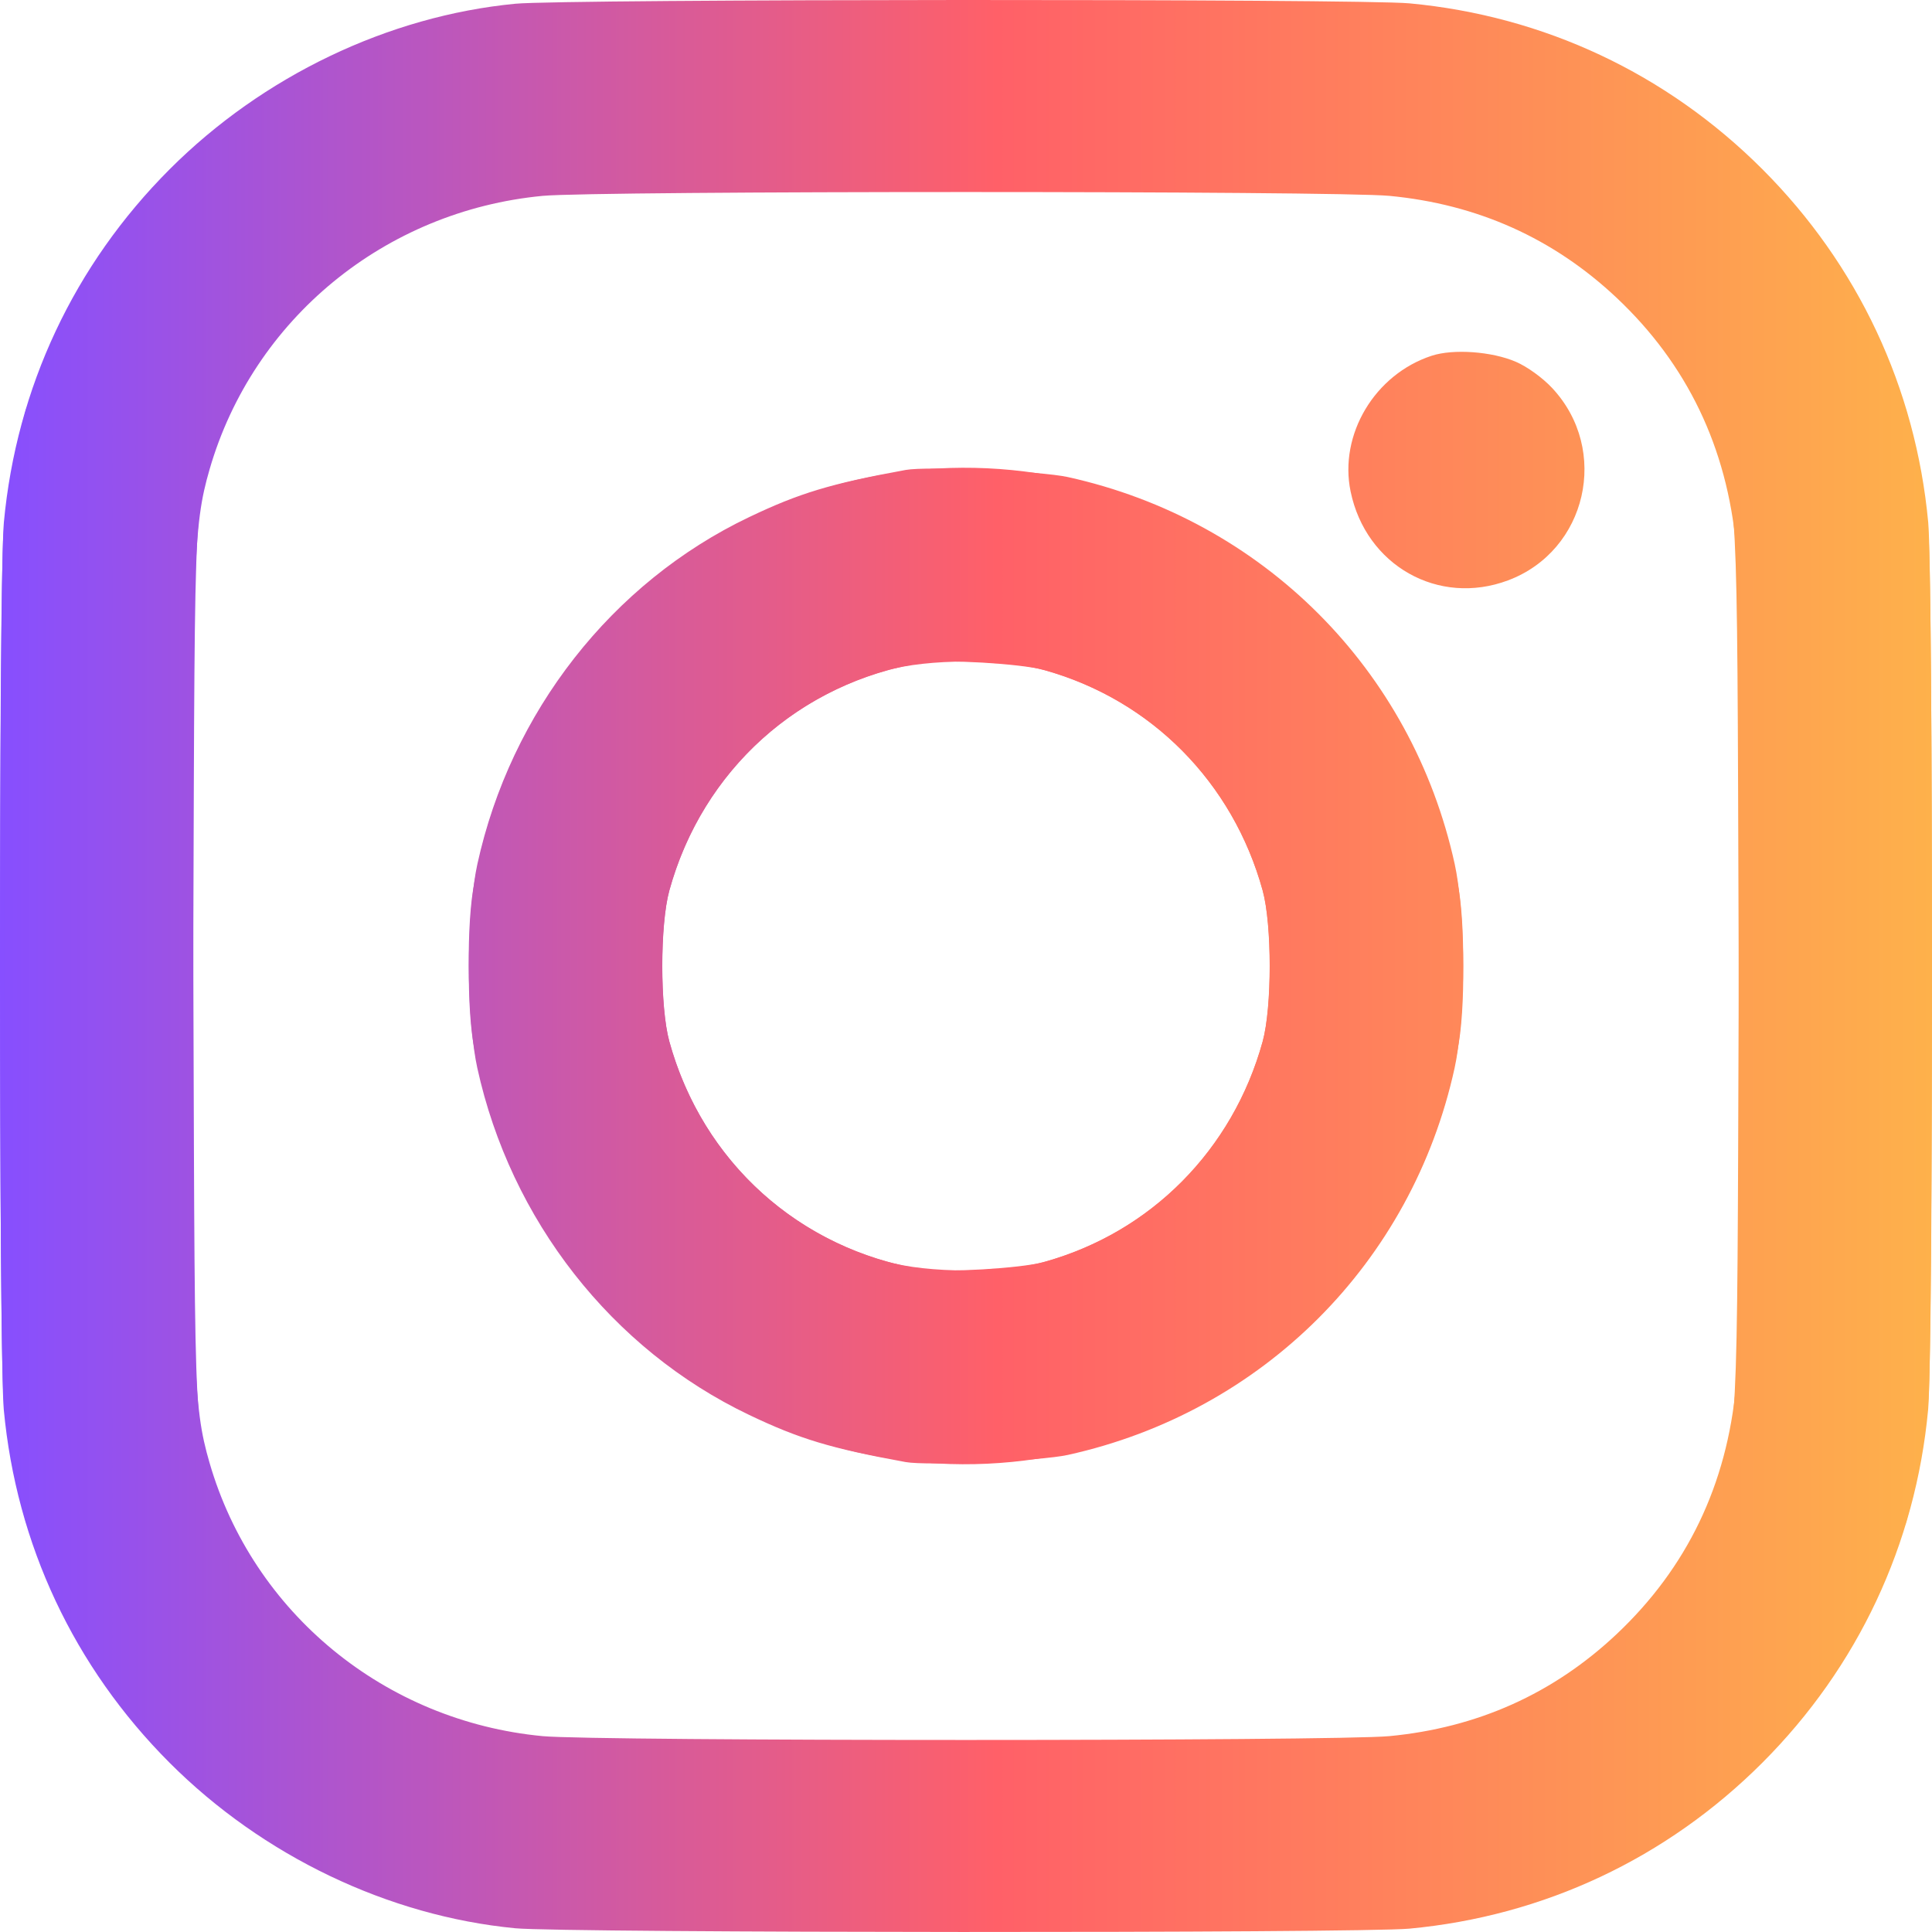 <svg width="45" height="45" viewBox="0 0 45 45" fill="none" xmlns="http://www.w3.org/2000/svg">
<path fill-rule="evenodd" clip-rule="evenodd" d="M12.004 0.087C9.045 0.372 6.122 1.771 3.952 3.942C1.726 6.17 0.383 9.029 0.09 12.167C-0.023 13.384 -0.029 31.214 0.083 32.569C0.16 33.492 0.302 34.325 0.521 35.141L0.622 35.515H2.992C4.295 35.515 5.362 35.504 5.362 35.491C5.362 35.477 5.245 35.165 5.103 34.796C4.512 33.26 4.541 33.817 4.505 23.291C4.471 13.098 4.496 12.264 4.882 10.931C5.896 7.431 8.966 4.911 12.64 4.562C13.896 4.443 31.106 4.443 32.362 4.562C34.413 4.757 36.181 5.55 37.653 6.935C39.296 8.482 40.228 10.422 40.437 12.728C40.497 13.395 40.518 17.064 40.497 23.291C40.461 33.817 40.49 33.26 39.899 34.796C39.757 35.165 39.64 35.477 39.64 35.491C39.64 35.504 40.707 35.515 42.01 35.515H44.38L44.48 35.141C44.7 34.325 44.842 33.492 44.919 32.569C45.031 31.214 45.025 13.384 44.912 12.167C44.619 9.029 43.276 6.17 41.05 3.942C38.823 1.715 35.965 0.371 32.829 0.078C31.652 -0.031 13.157 -0.024 12.004 0.087ZM33.347 8.286C32.021 8.72 31.184 10.121 31.458 11.447C31.814 13.172 33.503 14.126 35.125 13.518C36.964 12.83 37.502 10.481 36.153 9.038C35.93 8.799 35.573 8.541 35.308 8.427C34.75 8.186 33.85 8.121 33.347 8.286ZM21.095 10.946C19.35 11.265 18.622 11.484 17.446 12.046C14.253 13.571 11.896 16.582 11.119 20.126C10.9 21.126 10.851 23.235 11.022 24.28C12.052 30.564 17.939 34.912 24.152 33.979C29.213 33.218 33.152 29.331 33.98 24.28C34.151 23.235 34.102 21.126 33.883 20.126C32.889 15.591 29.414 12.114 24.874 11.112C24.236 10.971 21.592 10.855 21.095 10.946ZM24.303 15.601C26.787 16.277 28.715 18.218 29.411 20.741C29.63 21.539 29.63 23.461 29.411 24.259C28.719 26.769 26.855 28.663 24.373 29.379C23.391 29.662 21.611 29.662 20.629 29.379C18.147 28.663 16.283 26.769 15.591 24.259C15.371 23.461 15.371 21.539 15.591 20.741C16.365 17.934 18.632 15.894 21.49 15.434C21.995 15.353 23.779 15.459 24.303 15.601Z" fill="url(#paint0_linear_65_693)"/>
<path fill-rule="evenodd" clip-rule="evenodd" d="M12.002 44.913C9.043 44.628 6.12 43.229 3.95 41.058C1.724 38.83 0.381 35.971 0.088 32.833C-0.025 31.616 -0.031 13.786 0.081 12.431C0.158 11.508 0.3 10.675 0.52 9.859L0.62 9.485H2.99C4.293 9.485 5.36 9.496 5.36 9.509C5.36 9.522 5.243 9.835 5.101 10.204C4.51 11.741 4.539 11.183 4.503 21.709C4.469 31.902 4.494 32.736 4.88 34.069C5.894 37.569 8.964 40.089 12.638 40.438C13.894 40.557 31.104 40.557 32.36 40.438C34.411 40.243 36.179 39.45 37.651 38.065C39.294 36.518 40.226 34.578 40.435 32.272C40.495 31.605 40.516 27.936 40.495 21.709C40.459 11.183 40.488 11.741 39.897 10.204C39.755 9.835 39.638 9.522 39.638 9.509C39.638 9.496 40.705 9.485 42.008 9.485H44.378L44.478 9.859C44.698 10.675 44.84 11.508 44.917 12.431C45.029 13.786 45.023 31.616 44.91 32.833C44.617 35.971 43.274 38.83 41.048 41.058C38.821 43.285 35.963 44.629 32.827 44.922C31.65 45.031 13.155 45.023 12.002 44.913ZM21.093 34.054C19.348 33.735 18.62 33.516 17.445 32.954C14.251 31.429 11.894 28.418 11.117 24.874C10.899 23.874 10.849 21.765 11.02 20.72C12.05 14.436 17.937 10.088 24.15 11.021C29.211 11.782 33.15 15.669 33.978 20.72C34.149 21.765 34.1 23.874 33.881 24.874C32.888 29.409 29.412 32.886 24.872 33.888C24.234 34.029 21.59 34.145 21.093 34.054ZM24.301 29.399C26.785 28.723 28.713 26.782 29.409 24.259C29.628 23.461 29.628 21.539 29.409 20.741C28.717 18.231 26.853 16.337 24.371 15.621C23.389 15.338 21.609 15.338 20.627 15.621C18.145 16.337 16.281 18.231 15.589 20.741C15.37 21.539 15.37 23.461 15.589 24.259C16.363 27.066 18.63 29.106 21.488 29.566C21.993 29.647 23.777 29.541 24.301 29.399Z" fill="url(#paint1_linear_65_693)"/>
<defs>
<linearGradient id="paint0_linear_65_693" x1="1.67638e-07" y1="22.5" x2="45" y2="22.5" gradientUnits="userSpaceOnUse">
<stop stop-color="#874FFF"/>
<stop offset="0.516" stop-color="#FF6068"/>
<stop offset="1" stop-color="#FEB14B"/>
</linearGradient>
<linearGradient id="paint1_linear_65_693" x1="1.67638e-07" y1="22.5" x2="45" y2="22.5" gradientUnits="userSpaceOnUse">
<stop stop-color="#874FFF"/>
<stop offset="0.516" stop-color="#FF6068"/>
<stop offset="1" stop-color="#FEB14B"/>
</linearGradient>
</defs>
</svg>
